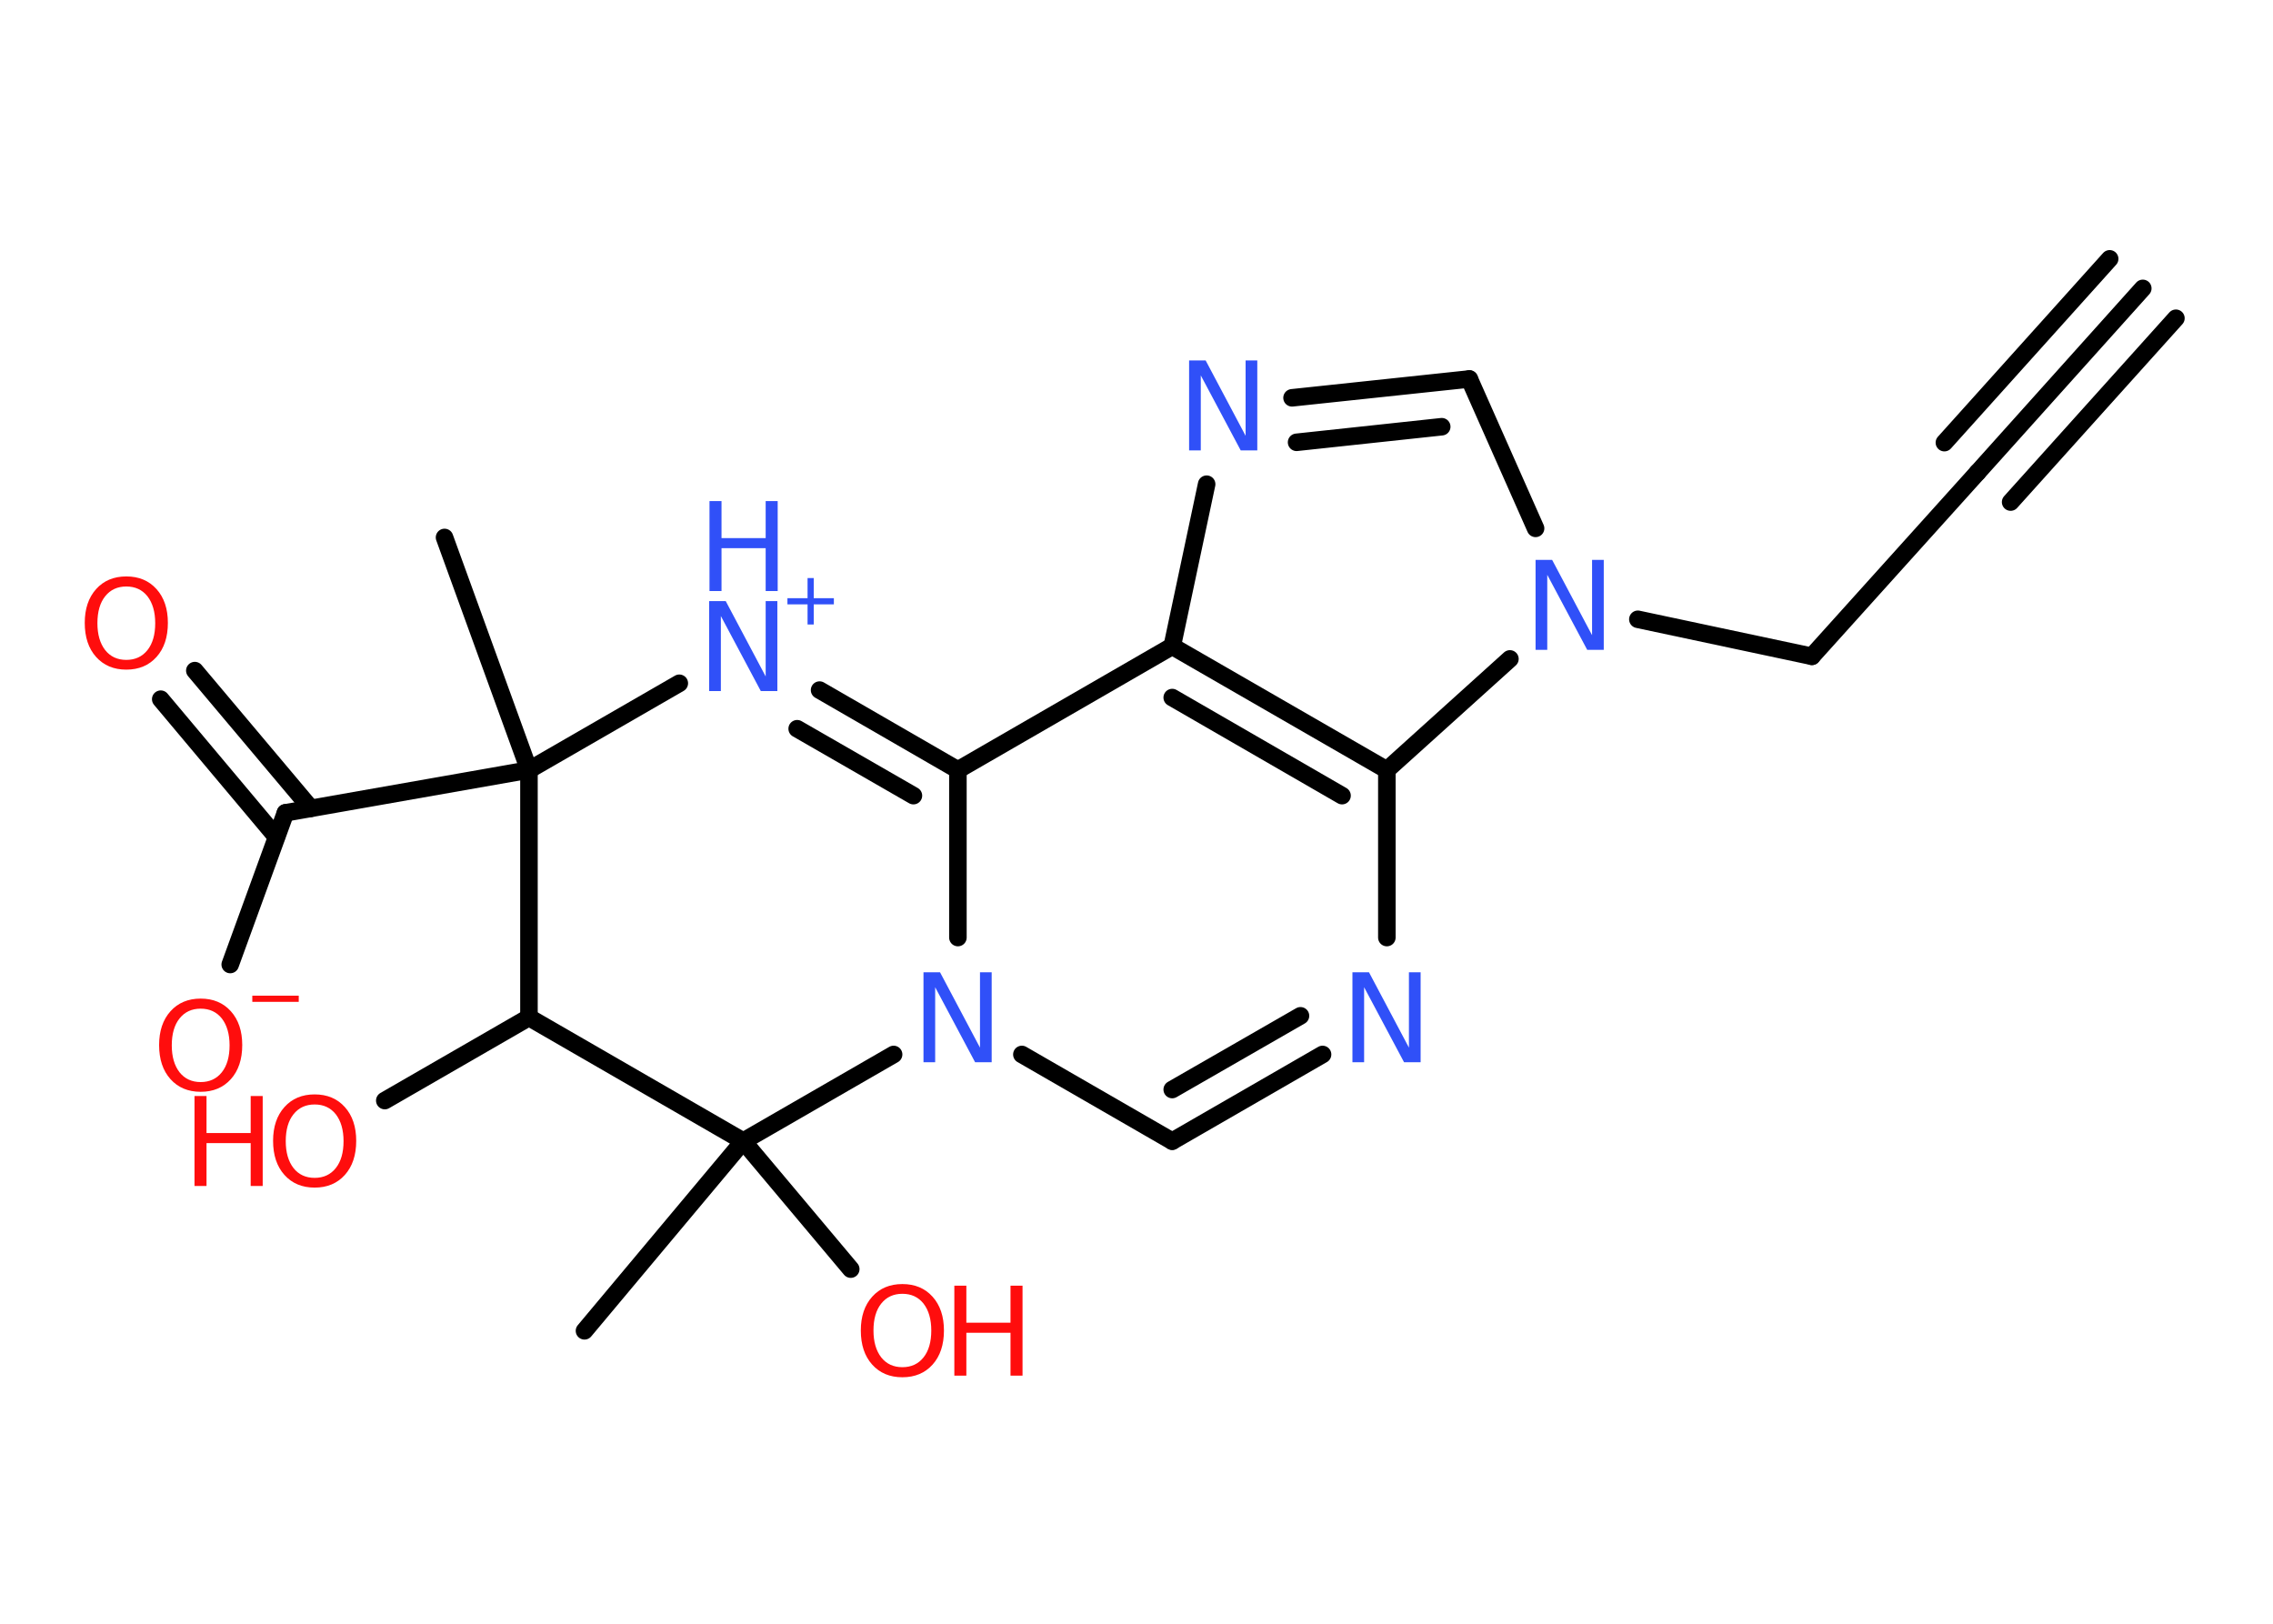 <?xml version='1.0' encoding='UTF-8'?>
<!DOCTYPE svg PUBLIC "-//W3C//DTD SVG 1.1//EN" "http://www.w3.org/Graphics/SVG/1.1/DTD/svg11.dtd">
<svg version='1.2' xmlns='http://www.w3.org/2000/svg' xmlns:xlink='http://www.w3.org/1999/xlink' width='70.0mm' height='50.0mm' viewBox='0 0 70.0 50.0'>
  <desc>Generated by the Chemistry Development Kit (http://github.com/cdk)</desc>
  <g stroke-linecap='round' stroke-linejoin='round' stroke='#000000' stroke-width='.54' fill='#FF0D0D'>
    <rect x='.0' y='.0' width='70.0' height='50.0' fill='#FFFFFF' stroke='none'/>
    <g id='mol1' class='mol'>
      <g id='mol1bnd1' class='bond'>
        <line x1='65.99' y1='8.88' x2='60.9' y2='14.55'/>
        <line x1='67.01' y1='9.8' x2='61.92' y2='15.46'/>
        <line x1='64.97' y1='7.97' x2='59.88' y2='13.63'/>
      </g>
      <line id='mol1bnd2' class='bond' x1='60.9' y1='14.55' x2='55.8' y2='20.21'/>
      <line id='mol1bnd3' class='bond' x1='55.8' y1='20.21' x2='50.44' y2='19.07'/>
      <line id='mol1bnd4' class='bond' x1='47.29' y1='16.27' x2='45.25' y2='11.67'/>
      <g id='mol1bnd5' class='bond'>
        <line x1='45.25' y1='11.67' x2='39.79' y2='12.25'/>
        <line x1='44.4' y1='13.14' x2='39.93' y2='13.62'/>
      </g>
      <line id='mol1bnd6' class='bond' x1='37.16' y1='14.91' x2='36.1' y2='19.9'/>
      <g id='mol1bnd7' class='bond'>
        <line x1='42.71' y1='23.71' x2='36.1' y2='19.9'/>
        <line x1='41.33' y1='24.5' x2='36.1' y2='21.48'/>
      </g>
      <line id='mol1bnd8' class='bond' x1='46.5' y1='20.29' x2='42.71' y2='23.71'/>
      <line id='mol1bnd9' class='bond' x1='42.71' y1='23.71' x2='42.71' y2='28.87'/>
      <g id='mol1bnd10' class='bond'>
        <line x1='36.1' y1='35.14' x2='40.73' y2='32.47'/>
        <line x1='36.1' y1='33.55' x2='40.05' y2='31.28'/>
      </g>
      <line id='mol1bnd11' class='bond' x1='36.1' y1='35.14' x2='31.47' y2='32.47'/>
      <line id='mol1bnd12' class='bond' x1='29.5' y1='28.87' x2='29.5' y2='23.71'/>
      <line id='mol1bnd13' class='bond' x1='36.1' y1='19.9' x2='29.5' y2='23.71'/>
      <g id='mol1bnd14' class='bond'>
        <line x1='29.5' y1='23.71' x2='25.24' y2='21.25'/>
        <line x1='28.13' y1='24.5' x2='24.55' y2='22.44'/>
      </g>
      <line id='mol1bnd15' class='bond' x1='20.92' y1='21.04' x2='16.29' y2='23.71'/>
      <line id='mol1bnd16' class='bond' x1='16.29' y1='23.71' x2='13.69' y2='16.55'/>
      <line id='mol1bnd17' class='bond' x1='16.29' y1='23.71' x2='8.79' y2='25.03'/>
      <g id='mol1bnd18' class='bond'>
        <line x1='8.51' y1='25.77' x2='4.95' y2='21.53'/>
        <line x1='9.57' y1='24.89' x2='6.0' y2='20.65'/>
      </g>
      <line id='mol1bnd19' class='bond' x1='8.79' y1='25.03' x2='7.09' y2='29.7'/>
      <line id='mol1bnd20' class='bond' x1='16.29' y1='23.71' x2='16.29' y2='31.33'/>
      <line id='mol1bnd21' class='bond' x1='16.29' y1='31.33' x2='11.85' y2='33.89'/>
      <line id='mol1bnd22' class='bond' x1='16.29' y1='31.33' x2='22.89' y2='35.14'/>
      <line id='mol1bnd23' class='bond' x1='27.52' y1='32.47' x2='22.89' y2='35.14'/>
      <line id='mol1bnd24' class='bond' x1='22.89' y1='35.14' x2='18.0' y2='40.98'/>
      <line id='mol1bnd25' class='bond' x1='22.89' y1='35.14' x2='26.2' y2='39.08'/>
      <path id='mol1atm4' class='atom' d='M47.3 17.24h.5l1.23 2.32v-2.32h.36v2.77h-.51l-1.23 -2.31v2.31h-.36v-2.77z' stroke='none' fill='#3050F8'/>
      <path id='mol1atm6' class='atom' d='M36.63 11.1h.5l1.23 2.32v-2.32h.36v2.77h-.51l-1.23 -2.31v2.31h-.36v-2.77z' stroke='none' fill='#3050F8'/>
      <path id='mol1atm9' class='atom' d='M41.66 29.94h.5l1.23 2.32v-2.32h.36v2.77h-.51l-1.23 -2.31v2.31h-.36v-2.77z' stroke='none' fill='#3050F8'/>
      <path id='mol1atm11' class='atom' d='M28.45 29.94h.5l1.23 2.32v-2.32h.36v2.77h-.51l-1.23 -2.31v2.31h-.36v-2.77z' stroke='none' fill='#3050F8'/>
      <g id='mol1atm13' class='atom'>
        <path d='M21.85 18.51h.5l1.23 2.32v-2.32h.36v2.77h-.51l-1.23 -2.31v2.31h-.36v-2.77z' stroke='none' fill='#3050F8'/>
        <path d='M21.85 15.43h.37v1.14h1.36v-1.14h.37v2.77h-.37v-1.32h-1.36v1.32h-.37v-2.77z' stroke='none' fill='#3050F8'/>
        <path d='M25.06 17.8v.62h.62v.19h-.62v.62h-.19v-.62h-.62v-.19h.62v-.62h.19z' stroke='none' fill='#3050F8'/>
      </g>
      <path id='mol1atm17' class='atom' d='M3.89 18.06q-.41 .0 -.65 .3q-.24 .3 -.24 .83q.0 .52 .24 .83q.24 .3 .65 .3q.41 .0 .65 -.3q.24 -.3 .24 -.83q.0 -.52 -.24 -.83q-.24 -.3 -.65 -.3zM3.89 17.75q.58 .0 .93 .39q.35 .39 .35 1.04q.0 .66 -.35 1.05q-.35 .39 -.93 .39q-.58 .0 -.93 -.39q-.35 -.39 -.35 -1.05q.0 -.65 .35 -1.04q.35 -.39 .93 -.39z' stroke='none'/>
      <g id='mol1atm18' class='atom'>
        <path d='M6.18 31.06q-.41 .0 -.65 .3q-.24 .3 -.24 .83q.0 .52 .24 .83q.24 .3 .65 .3q.41 .0 .65 -.3q.24 -.3 .24 -.83q.0 -.52 -.24 -.83q-.24 -.3 -.65 -.3zM6.18 30.75q.58 .0 .93 .39q.35 .39 .35 1.04q.0 .66 -.35 1.05q-.35 .39 -.93 .39q-.58 .0 -.93 -.39q-.35 -.39 -.35 -1.05q.0 -.65 .35 -1.04q.35 -.39 .93 -.39z' stroke='none'/>
        <path d='M7.77 30.66h1.43v.19h-1.43v-.19z' stroke='none'/>
      </g>
      <g id='mol1atm20' class='atom'>
        <path d='M9.69 34.01q-.41 .0 -.65 .3q-.24 .3 -.24 .83q.0 .52 .24 .83q.24 .3 .65 .3q.41 .0 .65 -.3q.24 -.3 .24 -.83q.0 -.52 -.24 -.83q-.24 -.3 -.65 -.3zM9.69 33.7q.58 .0 .93 .39q.35 .39 .35 1.04q.0 .66 -.35 1.05q-.35 .39 -.93 .39q-.58 .0 -.93 -.39q-.35 -.39 -.35 -1.05q.0 -.65 .35 -1.04q.35 -.39 .93 -.39z' stroke='none'/>
        <path d='M5.99 33.75h.37v1.14h1.36v-1.14h.37v2.77h-.37v-1.32h-1.36v1.32h-.37v-2.77z' stroke='none'/>
      </g>
      <g id='mol1atm23' class='atom'>
        <path d='M27.79 39.84q-.41 .0 -.65 .3q-.24 .3 -.24 .83q.0 .52 .24 .83q.24 .3 .65 .3q.41 .0 .65 -.3q.24 -.3 .24 -.83q.0 -.52 -.24 -.83q-.24 -.3 -.65 -.3zM27.79 39.54q.58 .0 .93 .39q.35 .39 .35 1.04q.0 .66 -.35 1.05q-.35 .39 -.93 .39q-.58 .0 -.93 -.39q-.35 -.39 -.35 -1.05q.0 -.65 .35 -1.04q.35 -.39 .93 -.39z' stroke='none'/>
        <path d='M29.39 39.59h.37v1.14h1.36v-1.14h.37v2.77h-.37v-1.32h-1.36v1.32h-.37v-2.77z' stroke='none'/>
      </g>
    </g>
  </g>
</svg>
